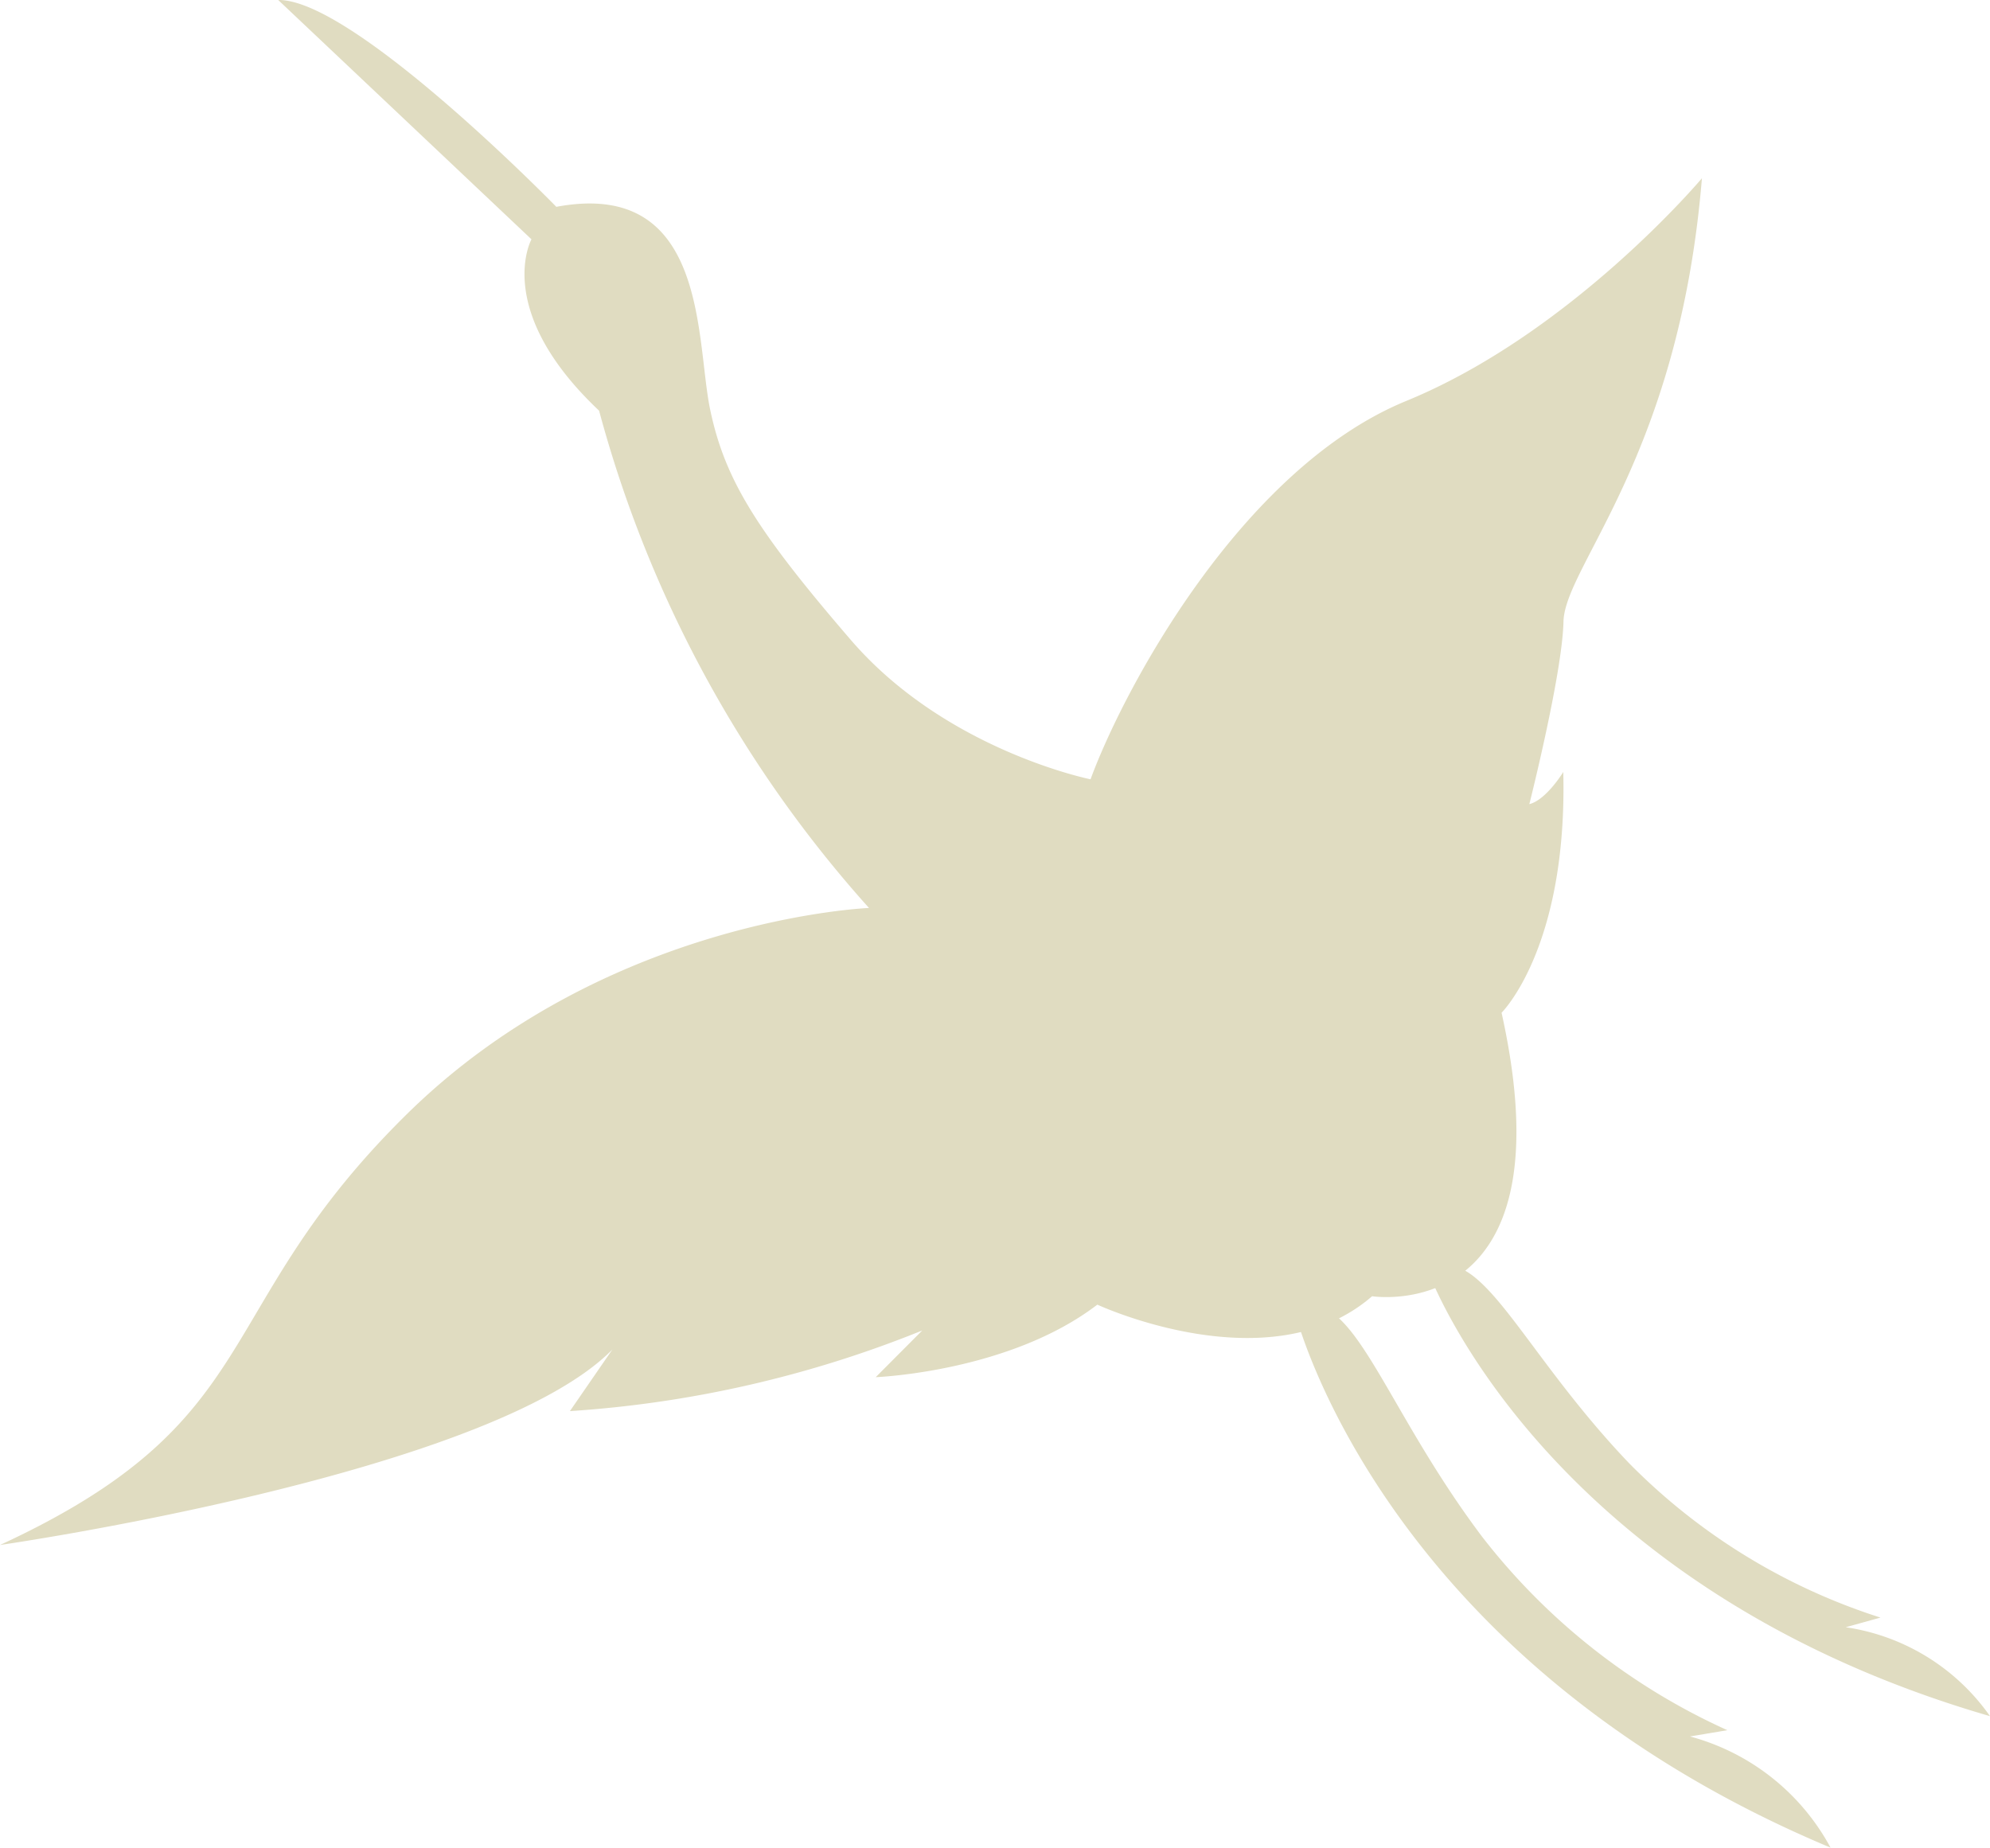 <svg xmlns="http://www.w3.org/2000/svg" width="112.117" height="104.115" viewBox="0 0 112.117 104.115"><defs><style>.a{fill:#e0dcc1;}</style></defs><path class="a" d="M349.762,608.07s-11.431-11.718-15.669-11.655L348.361,609.9s-2.2,3.987,3.81,9.656a68.517,68.517,0,0,0,15.207,28.023s-14.85.583-26.071,11.65-7.642,17.2-22.889,24.246c0,0,27.566-3.961,34.5-11.014l-2.391,3.47a63.961,63.961,0,0,0,19.851-4.544l-2.621,2.631s7.52-.282,12.485-4.087c0,0,9.73,4.53,15.48-.474,0,0,11.232,1.759,7.295-15.975,0,0,3.717-3.659,3.477-13.566,0,0-.956,1.573-1.913,1.813,0,0,1.856-7.336,1.924-10.285.072-3.143,6.512-9.309,7.8-24.985,0,0-7.328,8.721-16.656,12.548s-15.965,16.331-17.789,21.321c0,0-8.146-1.632-13.5-7.846s-7.112-9.068-7.934-13S358.323,606.465,349.762,608.07Z" transform="translate(-318.418 -596.415)"/><path class="a" d="M377.42,656.163s4.654,19.619,30.221,30.334a12.745,12.745,0,0,0-7.919-6.265l2.106-.353a36.434,36.434,0,0,1-13.816-10.9C382.262,661.338,380.71,654.578,377.42,656.163Z" transform="translate(-304.508 -582.383)"/><path class="a" d="M383.522,654.431s6.38,17.75,31.664,25.087a12.068,12.068,0,0,0-8.128-5.011l1.957-.544a34.659,34.659,0,0,1-14.177-8.713C388.627,658.741,386.477,652.62,383.522,654.431Z" transform="translate(-303.069 -582.813)"/></svg>